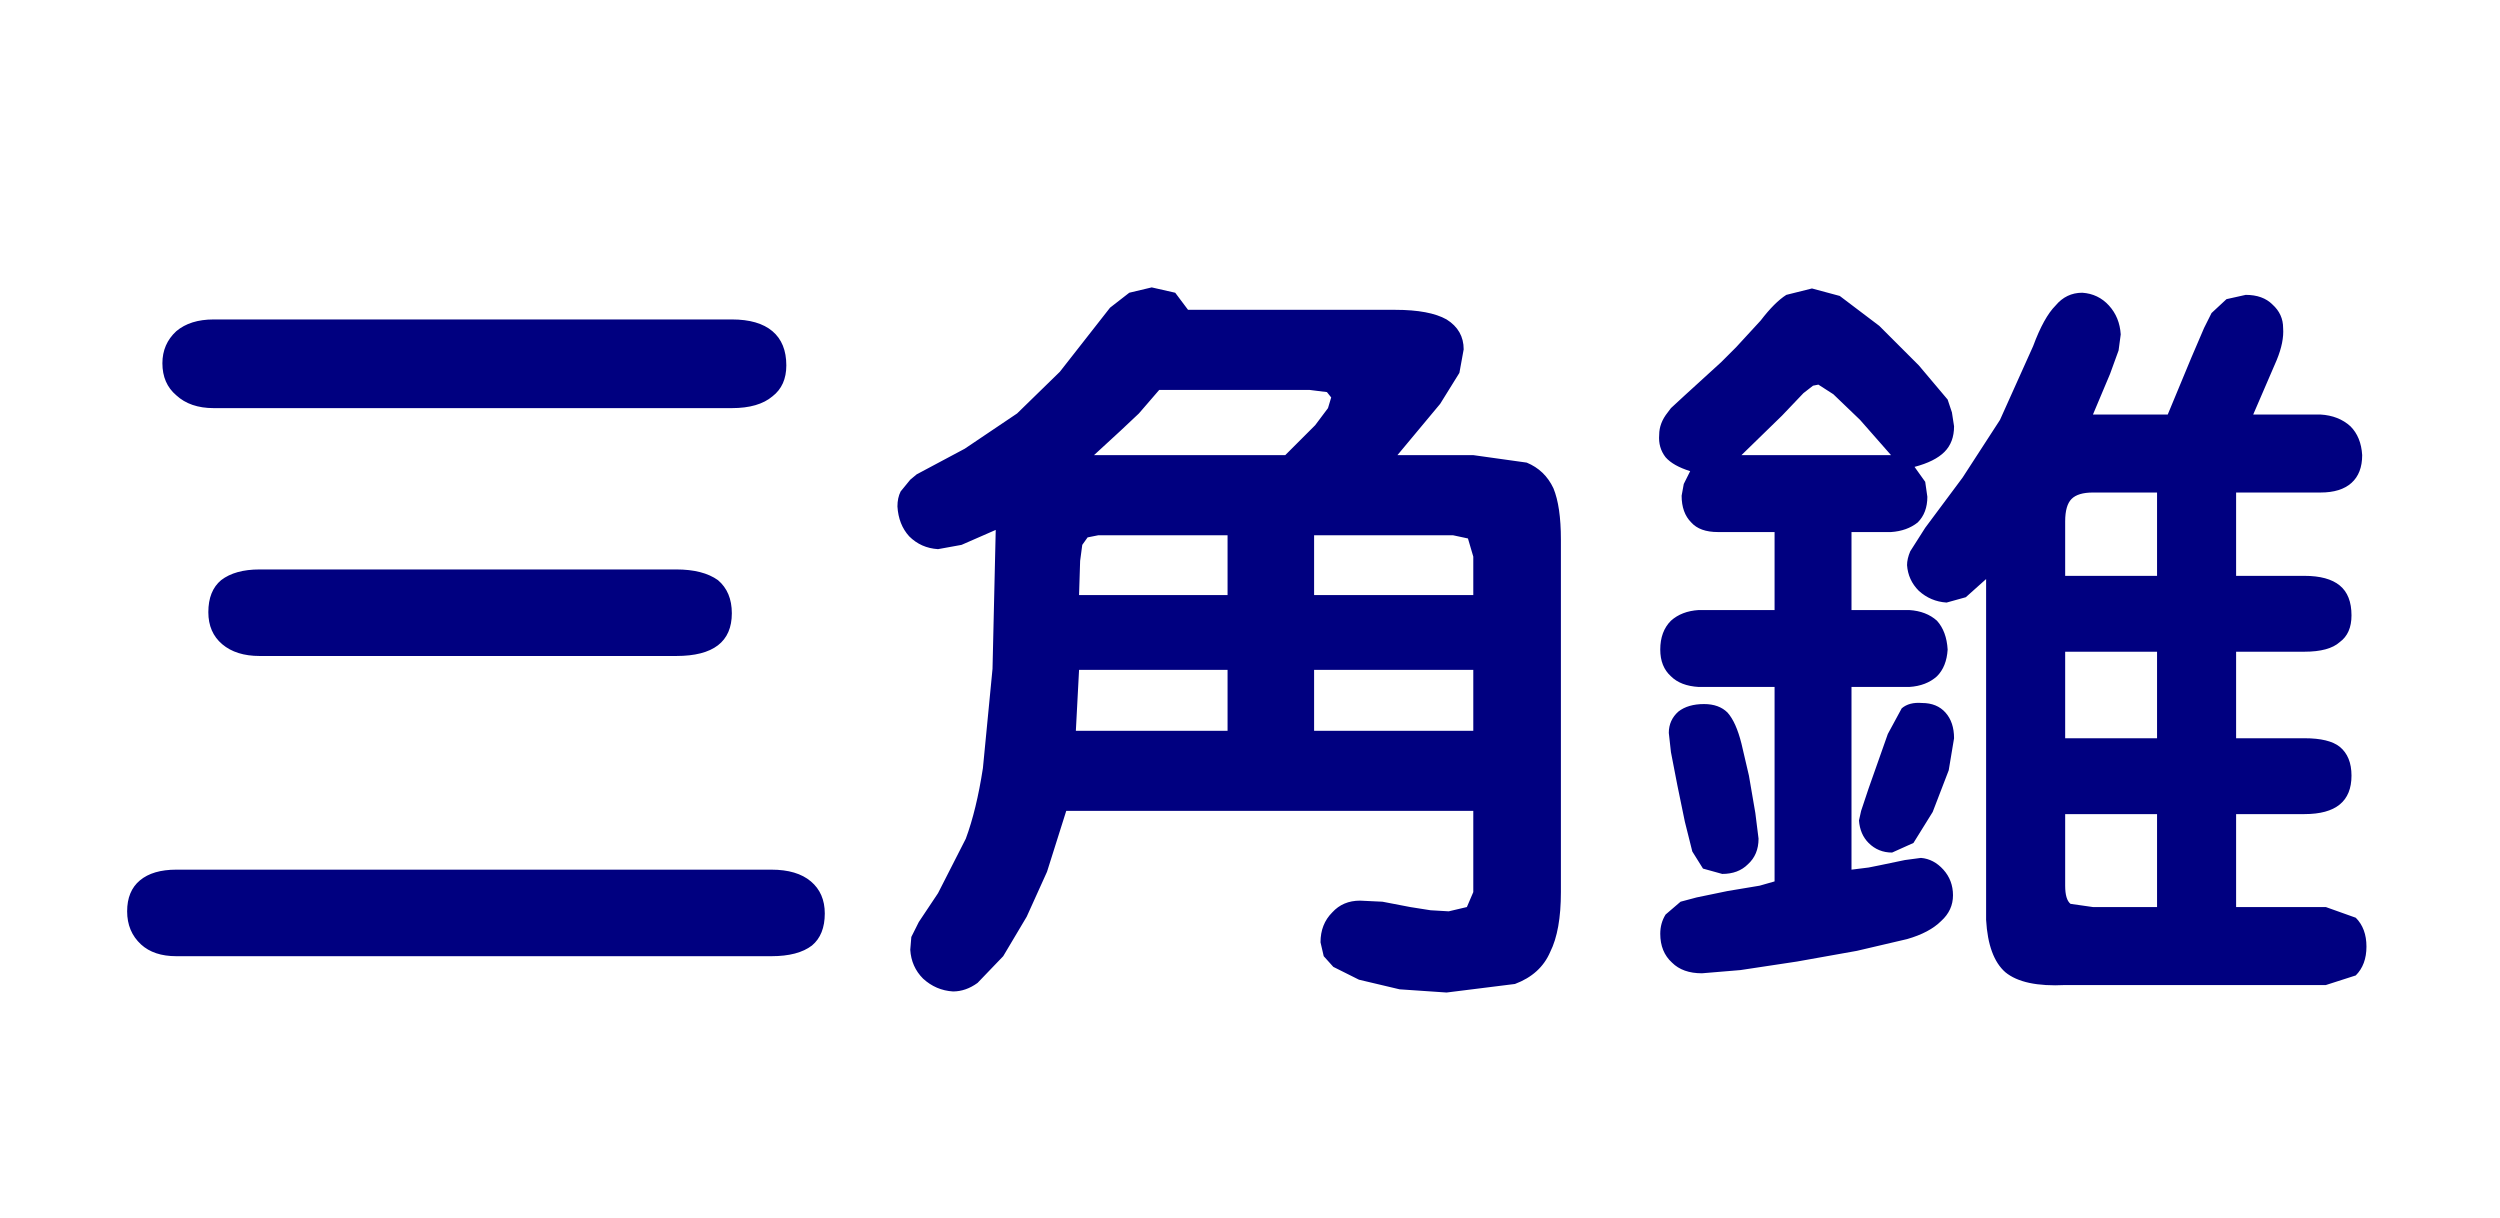 <?xml version="1.0" encoding="utf-8"?>
<svg version="1.1" id="Layer_1"
xmlns="http://www.w3.org/2000/svg"
xmlns:xlink="http://www.w3.org/1999/xlink"
xmlns:author="http://www.sothink.com"
width="117px" height="57px"
xml:space="preserve">
<g id="350" transform="matrix(1, 0, 0, 1, 0, 0)">
<path style="fill:#FFFFFF;fill-opacity:0" d="M116.6,56.6L0 56.6L0 0L116.6 0L116.6 56.6" />
<path style="fill:#000080;fill-opacity:1" d="M106.85,15.35Q106.9 16 106.55 16.85L105.45 19.4L108.6 19.4Q109.45 19.45 110 19.95Q110.5 20.45 110.55 21.3Q110.55 22.15 110.05 22.6Q109.55 23.05 108.6 23.05L104.65 23.05L104.65 26.95L107.85 26.95Q108.95 26.95 109.5 27.4Q110.05 27.85 110.05 28.8Q110.05 29.65 109.5 30.05Q109 30.5 107.85 30.5L104.65 30.5L104.65 34.55L107.85 34.55Q109 34.55 109.5 34.95Q110.05 35.4 110.05 36.3Q110.05 37.2 109.5 37.65Q108.95 38.1 107.85 38.1L104.65 38.1L104.65 42.45L108.85 42.45L110.25 42.95Q110.75 43.45 110.75 44.3Q110.75 45.15 110.25 45.65L108.85 46.1L96.65 46.1Q94.7 46.2 93.85 45.5Q93.05 44.8 92.95 43.05L92.95 27.1L92 27.95L91.1 28.2Q90.35 28.15 89.8 27.65Q89.3 27.15 89.25 26.45Q89.25 26.15 89.4 25.8L90.1 24.7L91.85 22.35L93.6 19.65L95.15 16.2Q95.65 14.85 96.2 14.3Q96.7 13.7 97.45 13.7Q98.2 13.75 98.7 14.3Q99.2 14.85 99.25 15.65L99.15 16.4L98.75 17.5L97.95 19.4L101.45 19.4L102.55 16.75L103.15 15.35L103.5 14.65L104.2 14L105.1 13.8Q105.9 13.8 106.35 14.25Q106.85 14.7 106.85 15.35M89.8,17.1L91.15 18.7L91.35 19.3L91.45 19.95Q91.45 20.7 91 21.15Q90.55 21.6 89.6 21.85L90.1 22.55L90.2 23.25Q90.2 24 89.75 24.45Q89.25 24.85 88.5 24.9L86.65 24.9L86.65 28.55L89.35 28.55Q90.15 28.6 90.65 29.05Q91.1 29.55 91.15 30.4Q91.1 31.2 90.65 31.65Q90.15 32.1 89.35 32.15L86.65 32.15L86.65 40.7L87.45 40.6L87.95 40.5L89.15 40.25L89.9 40.15Q90.5 40.2 90.95 40.7Q91.4 41.2 91.4 41.9Q91.4 42.6 90.85 43.1Q90.3 43.65 89.25 43.95L86.9 44.5L84.1 45L81.45 45.4L79.65 45.55Q78.75 45.55 78.25 45.05Q77.7 44.55 77.7 43.7Q77.7 43.2 77.95 42.8L78.65 42.2L79.4 42L80.85 41.7L81.75 41.55L82.35 41.45L83.05 41.25L83.05 32.15L79.5 32.15Q78.65 32.1 78.2 31.65Q77.7 31.2 77.7 30.4Q77.7 29.55 78.2 29.05Q78.7 28.6 79.5 28.55L83.05 28.55L83.05 24.9L80.4 24.9Q79.55 24.9 79.15 24.45Q78.7 24 78.7 23.2L78.8 22.65L79.1 22.05Q78.3 21.8 77.95 21.4Q77.6 20.95 77.65 20.35Q77.65 19.8 78.05 19.3L78.2 19.1L78.85 18.5L80.55 16.95L81.25 16.25L82.4 15Q83.05 14.15 83.6 13.8L84.8 13.5L86.1 13.85L87.95 15.25L89.8 17.1M85.1,18L84.85 18.05L84.4 18.4L83.4 19.45L81.5 21.3L88.5 21.3L87.05 19.65L85.8 18.45L85.1 18M97.95,23.05Q97.25 23.05 96.95 23.35Q96.65 23.65 96.65 24.4L96.65 26.95L100.95 26.95L100.95 23.05L97.95 23.05M100.95,34.55L100.95 30.5L96.65 30.5L96.65 34.55L100.95 34.55M91.2,36.05L90.45 38L89.55 39.45L88.55 39.9Q87.9 39.9 87.45 39.45Q87.05 39.05 87 38.4L87.1 37.95L87.45 36.9L88.35 34.35L89 33.15Q89.35 32.85 89.95 32.9Q90.65 32.9 91.05 33.35Q91.45 33.8 91.45 34.55L91.2 36.05M81.85,36.3L82.15 38.05L82.3 39.25Q82.3 40 81.8 40.45Q81.35 40.9 80.6 40.9L79.7 40.65L79.2 39.85L78.85 38.45L78.5 36.75L78.2 35.2L78.1 34.3Q78.1 33.7 78.55 33.3Q79 32.95 79.75 32.95Q80.45 32.95 80.85 33.35Q81.25 33.8 81.5 34.8L81.85 36.3M100.95,38.1L96.65 38.1L96.65 41.45Q96.65 42.1 96.9 42.3L97.95 42.45L100.95 42.45L100.95 38.1M68.3,17.45L67.4 18.9L65.4 21.3L68.95 21.3L71.45 21.65Q72.3 22 72.7 22.85Q73.05 23.7 73.05 25.25L73.05 41.75Q73.05 43.55 72.55 44.55Q72.1 45.6 70.9 46.05L67.7 46.45L65.5 46.3L63.6 45.85L62.4 45.25L61.95 44.75L61.8 44.1Q61.8 43.25 62.35 42.7Q62.85 42.15 63.65 42.15L64.7 42.2L66 42.45L66.95 42.6L67.8 42.65L68.65 42.45L68.95 41.75L68.95 37.95L49.9 37.95L49 40.8L48.05 42.9L46.95 44.75L45.75 46Q45.2 46.4 44.6 46.4Q43.8 46.35 43.2 45.8Q42.65 45.25 42.6 44.45L42.65 43.85L43 43.15L43.9 41.8L45.2 39.25Q45.7 37.9 46 35.95L46.45 31.3L46.6 24.8L45 25.5L43.9 25.7Q43.1 25.65 42.55 25.1Q42.05 24.55 42 23.7Q42 23.3 42.15 23L42.6 22.45L42.9 22.2L43.65 21.8L45.15 21L47.6 19.35L49.6 17.4L51.95 14.4L52.85 13.7L53.9 13.45L55 13.7L55.6 14.5L65.3 14.5Q66.9 14.5 67.7 14.95Q68.5 15.45 68.5 16.35L68.3 17.45M61.3,18.25L54.25 18.25L53.3 19.35L52.45 20.15L51.2 21.3L60.15 21.3L61.55 19.9L62.15 19.1L62.3 18.6L62.1 18.35L61.3 18.25M57.45,25.05L51.4 25.05L50.9 25.15L50.65 25.5L50.55 26.25L50.5 27.85L57.45 27.85L57.45 25.05M57.45,31.35L50.5 31.35L50.35 34.2L57.45 34.2L57.45 31.35M68,25.05L61.5 25.05L61.5 27.85L68.95 27.85L68.95 26.05L68.7 25.2L68 25.05M61.5,34.2L68.95 34.2L68.95 31.35L61.5 31.35L61.5 34.2M36.15,15.5Q36.8 16.05 36.8 17.1Q36.8 18.05 36.15 18.55Q35.5 19.1 34.25 19.1L10 19.1Q8.9 19.1 8.25 18.5Q7.6 17.95 7.6 17Q7.6 16.1 8.25 15.5Q8.9 14.95 10 14.95L34.25 14.95Q35.5 14.95 36.15 15.5M10.35,27.15Q11 26.65 12.15 26.65L31.65 26.65Q32.9 26.65 33.6 27.15Q34.25 27.7 34.25 28.7Q34.25 29.7 33.6 30.2Q32.95 30.7 31.65 30.7L12.15 30.7Q11.05 30.7 10.4 30.15Q9.75 29.6 9.75 28.65Q9.75 27.65 10.35 27.15M5.95,42.65Q5.95 41.7 6.55 41.2Q7.15 40.7 8.25 40.7L36.1 40.7Q37.3 40.7 37.95 41.25Q38.6 41.8 38.6 42.75Q38.6 43.75 38 44.25Q37.35 44.75 36.1 44.75L8.25 44.75Q7.2 44.75 6.6 44.2Q5.95 43.6 5.95 42.65" />
</g>
</svg>
